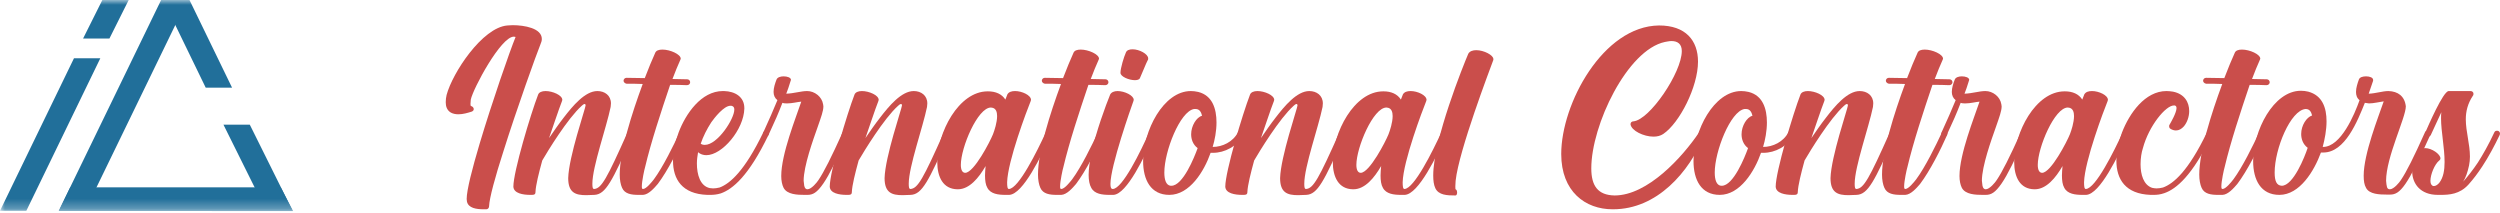 <svg width="258" height="22" viewBox="0 0 258 22" fill="none" xmlns="http://www.w3.org/2000/svg">
<mask id="mask0_229_335" style="mask-type:alpha" maskUnits="userSpaceOnUse" x="0" y="0" width="31" height="22">
<rect width="31" height="21.73" fill="#D9D9D9"/>
</mask>
<g mask="url(#mask0_229_335)">
<path d="M0 21.752L7.634 6.013H10.353L2.719 21.752H0Z" fill="#216F9A"/>
<path d="M8.575 3.974L10.562 0H13.281L11.294 3.974H8.575Z" fill="#216F9A"/>
<path d="M6.065 21.752L16.628 0H19.346L8.784 21.752H6.065Z" fill="#216F9A"/>
<path d="M23.948 9.046L19.556 0H16.837L21.229 9.046H23.948Z" fill="#216F9A"/>
<path d="M30.17 21.699L25.778 12.863H23.059L27.451 21.699H30.17Z" fill="#216F9A"/>
<path d="M6.065 21.776L30.245 21.78L28.967 19.335L7.253 19.33L6.065 21.776Z" fill="#216F9A"/>
</g>
<path d="M50.198 21.598H49.894C49.164 21.598 48.342 21.477 48.19 20.809L48.16 20.536C48.16 19.625 48.738 17.379 49.498 14.83C50.776 10.55 52.601 5.299 53.21 3.812L53.027 3.782C51.689 3.782 48.829 9.124 48.586 10.277L48.555 10.702C48.555 10.854 48.555 10.914 48.616 10.945C48.768 10.975 48.89 11.127 48.89 11.248C48.89 11.37 48.829 11.461 48.677 11.521C48.282 11.643 47.795 11.795 47.308 11.795C47.004 11.795 46.73 11.734 46.517 11.613C46.122 11.37 46 10.975 46 10.55C46 10.307 46.03 10.034 46.091 9.791C46.7 7.515 49.772 2.841 52.358 2.628L52.906 2.598C54.092 2.598 55.917 2.902 55.917 4.025C55.917 4.207 55.856 4.389 55.765 4.601C55.37 5.573 53.362 11.127 51.932 15.68C51.111 18.229 50.502 20.445 50.472 21.295C50.472 21.446 50.35 21.598 50.198 21.598Z" fill="#CA4E4B"/>
<path d="M60.495 20.141C59.399 20.141 58.639 19.898 58.639 18.381C58.7 16.165 60.403 11.248 60.434 10.884C60.434 10.793 60.403 10.732 60.342 10.732C60.251 10.732 60.129 10.823 60.038 10.914C58.578 12.22 56.509 15.619 55.962 16.56C55.597 17.895 55.292 19.109 55.262 19.807C55.262 20.081 55.11 20.111 54.867 20.111H54.715C53.984 20.111 53.011 19.959 52.98 19.261C52.98 17.713 54.775 11.734 55.536 9.761C55.627 9.518 55.931 9.397 56.296 9.397C57.026 9.397 58.03 9.822 58.03 10.307L58 10.429C57.757 11.005 56.753 14.01 56.661 14.253C57.118 13.585 57.635 12.827 58.182 12.129C59.095 10.945 60.373 9.397 61.651 9.397C62.411 9.397 63.05 9.852 63.05 10.672L63.019 11.036C62.593 13.13 61.133 17.197 61.133 18.958C61.133 19.322 61.164 19.504 61.316 19.504C62.076 19.443 62.624 18.442 64.753 13.676C64.814 13.555 64.906 13.494 64.997 13.494C65.179 13.494 65.331 13.616 65.331 13.798C65.331 13.828 65.331 13.858 65.301 13.919C63.172 18.745 62.502 20.05 61.346 20.111L60.495 20.141Z" fill="#CA4E4B"/>
<path d="M66.358 20.111H65.902C65.172 20.111 64.472 20.02 64.198 19.383C64.046 19.049 63.955 18.563 63.955 18.017C63.955 15.649 65.202 11.704 66.328 8.668C65.719 8.638 65.141 8.638 64.655 8.638C64.472 8.608 64.35 8.456 64.35 8.335C64.35 8.183 64.472 8.031 64.655 8.031L66.541 8.061C66.936 7.029 67.301 6.149 67.605 5.482C67.697 5.208 68.001 5.117 68.366 5.117C69.157 5.117 70.252 5.603 70.252 6.058L70.222 6.149C69.948 6.756 69.674 7.424 69.4 8.152L70.921 8.183C71.104 8.183 71.225 8.335 71.225 8.486C71.225 8.638 71.104 8.79 70.891 8.79C70.374 8.759 69.796 8.759 69.157 8.759C68.214 11.552 67.18 14.678 66.571 17.258C66.51 17.44 66.237 18.684 66.237 19.231C66.237 19.443 66.267 19.504 66.358 19.504C66.693 19.504 67.271 18.776 67.484 18.502C68.427 17.227 69.522 14.982 70.13 13.676C70.191 13.525 70.282 13.494 70.404 13.494C70.435 13.494 70.495 13.494 70.556 13.525C70.647 13.585 70.708 13.676 70.708 13.798C70.708 13.798 70.708 13.858 70.678 13.919C70.039 15.376 68.913 17.622 67.879 18.988C67.514 19.413 66.936 20.081 66.358 20.111Z" fill="#CA4E4B"/>
<path d="M72.74 14.951C74.048 14.951 75.782 12.28 75.782 11.309C75.782 11.127 75.721 11.036 75.63 10.975C75.539 10.914 75.478 10.914 75.387 10.914C74.687 10.914 73.713 12.189 73.409 12.614C72.953 13.312 72.557 14.101 72.314 14.83C72.436 14.921 72.588 14.951 72.74 14.951ZM73.318 20.111H72.983C70.397 20.02 69.454 18.502 69.454 16.59C69.454 15.649 69.667 14.648 70.032 13.676C70.763 11.734 72.375 9.397 74.596 9.397H74.717C75.873 9.427 76.816 10.004 76.816 11.157V11.218C76.755 13.373 74.535 16.014 72.892 16.014C72.588 16.014 72.284 15.922 72.04 15.71C71.979 16.074 71.919 16.469 71.919 16.863C71.919 18.017 72.253 19.2 73.257 19.413L73.592 19.443C73.774 19.443 74.018 19.413 74.261 19.352C75.326 18.958 76.847 17.652 78.763 13.676C78.824 13.555 78.915 13.494 79.007 13.494C79.067 13.494 79.128 13.525 79.189 13.555C79.281 13.585 79.341 13.676 79.341 13.798C79.341 13.798 79.341 13.858 79.311 13.919C77.273 18.168 75.6 19.534 74.383 19.959C73.987 20.081 73.622 20.111 73.318 20.111Z" fill="#CA4E4B"/>
<path d="M83.331 20.111H83.027C82.297 20.111 81.232 20.081 80.867 19.383C80.715 19.079 80.624 18.654 80.624 18.168C80.624 15.892 82.145 12.129 82.692 10.489C82.297 10.52 81.749 10.672 81.232 10.672C81.08 10.672 80.897 10.672 80.745 10.611C80.289 11.795 80.015 12.402 79.316 13.919C79.285 14.01 79.163 14.101 79.072 14.101C79.011 14.101 78.981 14.101 78.92 14.071C78.829 14.041 78.738 13.98 78.738 13.798C78.738 13.768 78.738 13.737 78.768 13.676C79.498 12.068 79.711 11.582 80.228 10.338C79.954 10.125 79.833 9.822 79.833 9.488C79.833 9.063 79.985 8.608 80.137 8.213C80.228 7.97 80.563 7.879 80.867 7.879C81.232 7.879 81.628 8.001 81.628 8.244L81.597 8.335C81.475 8.759 81.232 9.458 81.141 9.67C81.962 9.64 82.662 9.397 83.301 9.397C84.061 9.397 84.822 9.974 84.944 10.763L84.974 10.975C84.974 11.461 84.731 12.098 84.396 13.069C83.909 14.435 82.936 17.137 82.936 18.654L82.997 19.17C83.057 19.443 83.179 19.534 83.331 19.534C83.727 19.534 84.305 18.836 84.457 18.593C85.035 17.744 85.795 16.226 86.951 13.676C87.012 13.555 87.103 13.494 87.195 13.494C87.286 13.494 87.347 13.525 87.408 13.555C87.469 13.585 87.529 13.676 87.529 13.798C87.529 13.828 87.529 13.858 87.499 13.919C86.343 16.499 85.582 18.047 84.974 18.927C84.305 19.898 83.879 20.111 83.331 20.111Z" fill="#CA4E4B"/>
<path d="M93.144 20.141C92.049 20.141 91.288 19.898 91.288 18.381C91.349 16.165 93.052 11.248 93.083 10.884C93.083 10.793 93.052 10.732 92.992 10.732C92.9 10.732 92.779 10.823 92.687 10.914C91.227 12.22 89.159 15.619 88.611 16.56C88.246 17.895 87.942 19.109 87.911 19.807C87.911 20.081 87.759 20.111 87.516 20.111H87.364C86.634 20.111 85.66 19.959 85.63 19.261C85.63 17.713 87.424 11.734 88.185 9.761C88.276 9.518 88.581 9.397 88.946 9.397C89.676 9.397 90.68 9.822 90.68 10.307L90.649 10.429C90.406 11.005 89.402 14.01 89.311 14.253C89.767 13.585 90.284 12.827 90.832 12.129C91.744 10.945 93.022 9.397 94.3 9.397C95.06 9.397 95.699 9.852 95.699 10.672L95.669 11.036C95.243 13.13 93.782 17.197 93.782 18.958C93.782 19.322 93.813 19.504 93.965 19.504C94.726 19.443 95.273 18.442 97.403 13.676C97.463 13.555 97.555 13.494 97.646 13.494C97.829 13.494 97.981 13.616 97.981 13.798C97.981 13.828 97.981 13.858 97.95 13.919C95.821 18.745 95.151 20.05 93.996 20.111L93.144 20.141Z" fill="#CA4E4B"/>
<path d="M99.616 17.835C100.528 17.804 102.171 14.617 102.475 13.858C102.627 13.464 102.901 12.645 102.901 11.977C102.901 11.552 102.78 11.218 102.445 11.127L102.262 11.097C100.893 11.097 99.159 15.224 99.159 17.015C99.159 17.531 99.312 17.835 99.616 17.835ZM104.149 20.111H103.783C103.023 20.111 102.232 20.02 101.897 19.383C101.715 19.079 101.654 18.624 101.654 18.108C101.654 17.804 101.684 17.501 101.715 17.137C101.015 18.351 100.042 19.534 98.855 19.534H98.794C97.334 19.504 96.726 18.29 96.726 16.712C96.726 13.707 98.916 9.427 101.928 9.427H101.958C102.749 9.427 103.388 9.7 103.753 10.277L103.966 9.731C104.118 9.488 104.392 9.397 104.757 9.397C105.457 9.397 106.4 9.822 106.4 10.307L106.369 10.429C105.974 11.4 103.996 16.62 103.936 18.806C103.936 19.231 103.966 19.504 104.118 19.504C105.122 19.474 107.039 15.589 107.921 13.676C107.982 13.525 108.073 13.494 108.195 13.494L108.347 13.525C108.438 13.555 108.499 13.646 108.499 13.768C108.499 13.828 108.499 13.828 108.468 13.919C107.464 16.074 105.578 20.05 104.149 20.111Z" fill="#CA4E4B"/>
<path d="M109.524 20.111H109.068C108.338 20.111 107.638 20.02 107.364 19.383C107.212 19.049 107.121 18.563 107.121 18.017C107.121 15.649 108.368 11.704 109.494 8.668C108.885 8.638 108.307 8.638 107.82 8.638C107.638 8.608 107.516 8.456 107.516 8.335C107.516 8.183 107.638 8.031 107.82 8.031L109.707 8.061C110.102 7.029 110.467 6.149 110.771 5.482C110.863 5.208 111.167 5.117 111.532 5.117C112.323 5.117 113.418 5.603 113.418 6.058L113.388 6.149C113.114 6.756 112.84 7.424 112.566 8.152L114.087 8.183C114.27 8.183 114.391 8.335 114.391 8.486C114.391 8.638 114.27 8.79 114.057 8.79C113.54 8.759 112.962 8.759 112.323 8.759C111.38 11.552 110.345 14.678 109.737 17.258C109.676 17.44 109.402 18.684 109.402 19.231C109.402 19.443 109.433 19.504 109.524 19.504C109.859 19.504 110.437 18.776 110.65 18.502C111.593 17.227 112.688 14.982 113.296 13.676C113.357 13.525 113.448 13.494 113.57 13.494C113.6 13.494 113.661 13.494 113.722 13.525C113.813 13.585 113.874 13.676 113.874 13.798C113.874 13.798 113.874 13.858 113.844 13.919C113.205 15.376 112.079 17.622 111.045 18.988C110.68 19.413 110.102 20.081 109.524 20.111Z" fill="#CA4E4B"/>
<path d="M114.902 20.111H114.506C113.746 20.111 112.955 20.02 112.62 19.383C112.438 19.079 112.347 18.593 112.347 18.047C112.347 17.41 112.468 16.651 112.62 15.862C113.107 13.585 114.111 10.884 114.567 9.761C114.689 9.518 114.993 9.397 115.328 9.397C116.058 9.397 117.001 9.852 117.001 10.307L116.971 10.429C116.727 11.097 114.598 17.137 114.598 18.988C114.598 19.322 114.659 19.504 114.841 19.504C115.845 19.474 117.731 15.589 118.583 13.676C118.644 13.525 118.735 13.494 118.857 13.494L119.009 13.525C119.1 13.555 119.161 13.646 119.161 13.768C119.161 13.828 119.161 13.858 119.13 13.919C118.157 16.074 116.301 20.05 114.902 20.111ZM117.123 8.274C116.514 8.274 115.632 7.91 115.632 7.515C115.632 7.029 115.997 5.846 116.18 5.451C116.271 5.178 116.545 5.087 116.879 5.087C117.579 5.087 118.492 5.573 118.492 6.028C118.492 6.089 118.492 6.18 118.431 6.24C118.279 6.513 117.853 7.606 117.64 8.061C117.579 8.213 117.366 8.274 117.123 8.274Z" fill="#CA4E4B"/>
<path d="M120.889 19.17C122.075 19.17 123.262 16.226 123.596 15.285C123.11 14.921 122.927 14.374 122.927 13.858C122.927 12.978 123.475 12.098 124.053 11.946C123.961 11.552 123.779 11.248 123.383 11.248H123.231C121.771 11.491 120.159 15.619 120.159 17.804C120.159 18.563 120.341 19.109 120.798 19.17H120.889ZM120.676 20.111C118.759 20.111 117.969 18.563 117.969 16.62C117.969 13.494 120.068 9.397 122.897 9.397C123.14 9.397 123.383 9.427 123.657 9.488C125.117 9.852 125.543 11.218 125.543 12.645C125.543 13.525 125.361 14.466 125.148 15.164C126.152 15.164 127.247 14.648 127.764 13.646C127.825 13.525 127.916 13.494 128.007 13.494C128.068 13.494 128.129 13.525 128.19 13.555C128.281 13.585 128.312 13.676 128.312 13.768C128.312 13.828 128.312 13.889 128.281 13.95C127.673 15.103 126.395 15.771 125.178 15.771H124.935C124.266 17.683 122.775 20.111 120.676 20.111Z" fill="#CA4E4B"/>
<path d="M133.963 20.141C132.867 20.141 132.107 19.898 132.107 18.381C132.168 16.165 133.871 11.248 133.902 10.884C133.902 10.793 133.871 10.732 133.811 10.732C133.719 10.732 133.598 10.823 133.506 10.914C132.046 12.22 129.977 15.619 129.43 16.56C129.065 17.895 128.761 19.109 128.73 19.807C128.73 20.081 128.578 20.111 128.335 20.111H128.183C127.453 20.111 126.479 19.959 126.449 19.261C126.449 17.713 128.243 11.734 129.004 9.761C129.095 9.518 129.399 9.397 129.765 9.397C130.495 9.397 131.499 9.822 131.499 10.307L131.468 10.429C131.225 11.005 130.221 14.01 130.13 14.253C130.586 13.585 131.103 12.827 131.651 12.129C132.563 10.945 133.841 9.397 135.119 9.397C135.879 9.397 136.518 9.852 136.518 10.672L136.488 11.036C136.062 13.13 134.602 17.197 134.602 18.958C134.602 19.322 134.632 19.504 134.784 19.504C135.545 19.443 136.092 18.442 138.222 13.676C138.282 13.555 138.374 13.494 138.465 13.494C138.648 13.494 138.8 13.616 138.8 13.798C138.8 13.828 138.8 13.858 138.769 13.919C136.64 18.745 135.97 20.05 134.814 20.111L133.963 20.141Z" fill="#CA4E4B"/>
<path d="M140.435 17.835C141.347 17.804 142.99 14.617 143.294 13.858C143.446 13.464 143.72 12.645 143.72 11.977C143.72 11.552 143.599 11.218 143.264 11.127L143.081 11.097C141.712 11.097 139.978 15.224 139.978 17.015C139.978 17.531 140.131 17.835 140.435 17.835ZM144.968 20.111H144.602C143.842 20.111 143.051 20.02 142.716 19.383C142.534 19.079 142.473 18.624 142.473 18.108C142.473 17.804 142.503 17.501 142.534 17.137C141.834 18.351 140.861 19.534 139.674 19.534H139.613C138.153 19.504 137.545 18.29 137.545 16.712C137.545 13.707 139.735 9.427 142.747 9.427H142.777C143.568 9.427 144.207 9.7 144.572 10.277L144.785 9.731C144.937 9.488 145.211 9.397 145.576 9.397C146.276 9.397 147.219 9.822 147.219 10.307L147.188 10.429C146.793 11.4 144.815 16.62 144.755 18.806C144.755 19.231 144.785 19.504 144.937 19.504C145.941 19.474 147.858 15.589 148.74 13.676C148.801 13.525 148.892 13.494 149.014 13.494L149.166 13.525C149.257 13.555 149.318 13.646 149.318 13.768C149.318 13.828 149.318 13.828 149.287 13.919C148.283 16.074 146.397 20.05 144.968 20.111Z" fill="#CA4E4B"/>
<path d="M150.191 20.172C149.339 20.172 148.457 20.141 148.122 19.413C147.97 19.079 147.909 18.654 147.909 18.108C147.909 14.435 151.043 6.665 151.529 5.542C151.682 5.269 152.016 5.178 152.351 5.178C153.142 5.178 154.115 5.694 154.115 6.089V6.18C153.75 7.181 150.556 15.528 150.221 18.654L150.191 19.231C150.191 19.443 150.191 19.534 150.252 19.565C150.313 19.565 150.373 19.716 150.373 19.868C150.373 19.989 150.343 20.172 150.191 20.172Z" fill="#CA4E4B"/>
<path d="M166.473 21.598H166.412C163.614 21.598 161.119 19.777 161.119 15.892C161.119 10.702 165.439 2.689 171.219 2.628C173.957 2.628 175.234 4.176 175.234 6.362C175.234 8.972 173.318 12.705 171.645 13.828C171.371 14.01 171.036 14.101 170.641 14.101C169.637 14.101 168.359 13.494 168.268 12.827C168.268 12.645 168.39 12.523 168.572 12.523C170.245 12.371 173.561 7.485 173.561 5.269C173.561 4.541 173.135 4.237 172.496 4.237C172.253 4.237 172.04 4.298 171.827 4.328C167.933 5.148 164.222 12.918 164.222 17.379C164.222 19.17 164.891 20.141 166.625 20.172C170.032 20.172 173.622 16.226 175.356 13.646C175.417 13.555 175.539 13.494 175.63 13.494C175.812 13.525 175.934 13.585 175.934 13.798L175.904 13.919C174.322 17.774 171.006 21.598 166.473 21.598Z" fill="#CA4E4B"/>
<path d="M177.691 19.17C178.877 19.17 180.064 16.226 180.398 15.285C179.912 14.921 179.729 14.374 179.729 13.858C179.729 12.978 180.277 12.098 180.855 11.946C180.763 11.552 180.581 11.248 180.185 11.248H180.033C178.573 11.491 176.961 15.619 176.961 17.804C176.961 18.563 177.143 19.109 177.6 19.17H177.691ZM177.478 20.111C175.561 20.111 174.77 18.563 174.77 16.62C174.77 13.494 176.87 9.397 179.699 9.397C179.942 9.397 180.185 9.427 180.459 9.488C181.919 9.852 182.345 11.218 182.345 12.645C182.345 13.525 182.163 14.466 181.95 15.164C182.954 15.164 184.049 14.648 184.566 13.646C184.627 13.525 184.718 13.494 184.809 13.494C184.87 13.494 184.931 13.525 184.992 13.555C185.083 13.585 185.114 13.676 185.114 13.768C185.114 13.828 185.114 13.889 185.083 13.95C184.475 15.103 183.197 15.771 181.98 15.771H181.737C181.068 17.683 179.577 20.111 177.478 20.111Z" fill="#CA4E4B"/>
<path d="M190.765 20.141C189.669 20.141 188.909 19.898 188.909 18.381C188.97 16.165 190.673 11.248 190.704 10.884C190.704 10.793 190.673 10.732 190.612 10.732C190.521 10.732 190.4 10.823 190.308 10.914C188.848 12.22 186.779 15.619 186.232 16.56C185.867 17.895 185.563 19.109 185.532 19.807C185.532 20.081 185.38 20.111 185.137 20.111H184.985C184.254 20.111 183.281 19.959 183.251 19.261C183.251 17.713 185.045 11.734 185.806 9.761C185.897 9.518 186.201 9.397 186.566 9.397C187.297 9.397 188.3 9.822 188.3 10.307L188.27 10.429C188.027 11.005 187.023 14.01 186.932 14.253C187.388 13.585 187.905 12.827 188.453 12.129C189.365 10.945 190.643 9.397 191.921 9.397C192.681 9.397 193.32 9.852 193.32 10.672L193.29 11.036C192.864 13.13 191.403 17.197 191.403 18.958C191.403 19.322 191.434 19.504 191.586 19.504C192.346 19.443 192.894 18.442 195.024 13.676C195.084 13.555 195.176 13.494 195.267 13.494C195.449 13.494 195.602 13.616 195.602 13.798C195.602 13.828 195.602 13.858 195.571 13.919C193.442 18.745 192.772 20.05 191.616 20.111L190.765 20.141Z" fill="#CA4E4B"/>
<path d="M196.628 20.111H196.172C195.442 20.111 194.742 20.02 194.468 19.383C194.316 19.049 194.225 18.563 194.225 18.017C194.225 15.649 195.472 11.704 196.598 8.668C195.989 8.638 195.411 8.638 194.925 8.638C194.742 8.608 194.62 8.456 194.62 8.335C194.62 8.183 194.742 8.031 194.925 8.031L196.811 8.061C197.206 7.029 197.571 6.149 197.876 5.482C197.967 5.208 198.271 5.117 198.636 5.117C199.427 5.117 200.522 5.603 200.522 6.058L200.492 6.149C200.218 6.756 199.944 7.424 199.67 8.152L201.191 8.183C201.374 8.183 201.496 8.335 201.496 8.486C201.496 8.638 201.374 8.79 201.161 8.79C200.644 8.759 200.066 8.759 199.427 8.759C198.484 11.552 197.45 14.678 196.841 17.258C196.78 17.44 196.507 18.684 196.507 19.231C196.507 19.443 196.537 19.504 196.628 19.504C196.963 19.504 197.541 18.776 197.754 18.502C198.697 17.227 199.792 14.982 200.4 13.676C200.461 13.525 200.553 13.494 200.674 13.494C200.705 13.494 200.766 13.494 200.826 13.525C200.918 13.585 200.978 13.676 200.978 13.798C200.978 13.798 200.978 13.858 200.948 13.919C200.309 15.376 199.184 17.622 198.149 18.988C197.784 19.413 197.206 20.081 196.628 20.111Z" fill="#CA4E4B"/>
<path d="M204.927 20.111H204.622C203.892 20.111 202.828 20.081 202.462 19.383C202.31 19.079 202.219 18.654 202.219 18.168C202.219 15.892 203.74 12.129 204.288 10.489C203.892 10.52 203.345 10.672 202.828 10.672C202.675 10.672 202.493 10.672 202.341 10.611C201.884 11.795 201.611 12.402 200.911 13.919C200.881 14.01 200.759 14.101 200.668 14.101C200.607 14.101 200.576 14.101 200.516 14.071C200.424 14.041 200.333 13.98 200.333 13.798C200.333 13.768 200.333 13.737 200.363 13.676C201.094 12.068 201.306 11.582 201.824 10.338C201.55 10.125 201.428 9.822 201.428 9.488C201.428 9.063 201.58 8.608 201.732 8.213C201.824 7.97 202.158 7.879 202.462 7.879C202.828 7.879 203.223 8.001 203.223 8.244L203.193 8.335C203.071 8.759 202.828 9.458 202.736 9.67C203.558 9.64 204.257 9.397 204.896 9.397C205.657 9.397 206.417 9.974 206.539 10.763L206.569 10.975C206.569 11.461 206.326 12.098 205.991 13.069C205.505 14.435 204.531 17.137 204.531 18.654L204.592 19.17C204.653 19.443 204.774 19.534 204.927 19.534C205.322 19.534 205.9 18.836 206.052 18.593C206.63 17.744 207.391 16.226 208.547 13.676C208.608 13.555 208.699 13.494 208.79 13.494C208.881 13.494 208.942 13.525 209.003 13.555C209.064 13.585 209.125 13.676 209.125 13.798C209.125 13.828 209.125 13.858 209.094 13.919C207.938 16.499 207.178 18.047 206.569 18.927C205.9 19.898 205.474 20.111 204.927 20.111Z" fill="#CA4E4B"/>
<path d="M210.754 17.835C211.667 17.804 213.309 14.617 213.613 13.858C213.766 13.464 214.039 12.645 214.039 11.977C214.039 11.552 213.918 11.218 213.583 11.127L213.4 11.097C212.032 11.097 210.298 15.224 210.298 17.015C210.298 17.531 210.45 17.835 210.754 17.835ZM215.287 20.111H214.922C214.161 20.111 213.37 20.02 213.035 19.383C212.853 19.079 212.792 18.624 212.792 18.108C212.792 17.804 212.823 17.501 212.853 17.137C212.153 18.351 211.18 19.534 209.993 19.534H209.932C208.472 19.504 207.864 18.29 207.864 16.712C207.864 13.707 210.054 9.427 213.066 9.427H213.096C213.887 9.427 214.526 9.7 214.891 10.277L215.104 9.731C215.256 9.488 215.53 9.397 215.895 9.397C216.595 9.397 217.538 9.822 217.538 10.307L217.507 10.429C217.112 11.4 215.135 16.62 215.074 18.806C215.074 19.231 215.104 19.504 215.256 19.504C216.26 19.474 218.177 15.589 219.059 13.676C219.12 13.525 219.211 13.494 219.333 13.494L219.485 13.525C219.576 13.555 219.637 13.646 219.637 13.768C219.637 13.828 219.637 13.828 219.606 13.919C218.603 16.074 216.716 20.05 215.287 20.111Z" fill="#CA4E4B"/>
<path d="M222.274 20.111H221.94C219.354 20.02 218.411 18.502 218.411 16.59C218.411 15.649 218.624 14.648 218.989 13.676C219.749 11.704 221.362 9.397 223.583 9.397C223.796 9.397 224.039 9.427 224.252 9.458C225.469 9.7 225.925 10.581 225.925 11.461C225.925 12.037 225.712 12.645 225.377 13.039C225.134 13.312 224.86 13.464 224.556 13.464C224.374 13.464 224.161 13.403 223.978 13.282C223.887 13.221 223.856 13.13 223.856 13.009C223.856 12.978 223.856 12.918 223.887 12.887C224.008 12.675 224.617 11.643 224.617 11.157C224.617 11.005 224.556 10.914 224.434 10.884H224.343C223.491 10.884 221.757 13.009 221.149 15.285C220.997 15.74 220.906 16.347 220.906 16.954C220.906 18.017 221.21 19.079 222.092 19.383C222.244 19.413 222.396 19.443 222.548 19.443C222.761 19.443 222.974 19.413 223.218 19.352C224.313 18.958 225.834 17.652 227.75 13.676C227.811 13.525 227.902 13.494 227.994 13.494C228.085 13.494 228.146 13.525 228.146 13.525C228.237 13.585 228.298 13.676 228.298 13.798C228.298 13.798 228.298 13.858 228.267 13.919C226.26 18.138 224.586 19.504 223.37 19.929C222.944 20.081 222.579 20.111 222.274 20.111Z" fill="#CA4E4B"/>
<path d="M229.367 20.111H228.91C228.18 20.111 227.481 20.02 227.207 19.383C227.055 19.049 226.963 18.563 226.963 18.017C226.963 15.649 228.211 11.704 229.336 8.668C228.728 8.638 228.15 8.638 227.663 8.638C227.481 8.608 227.359 8.456 227.359 8.335C227.359 8.183 227.481 8.031 227.663 8.031L229.549 8.061C229.945 7.029 230.31 6.149 230.614 5.482C230.705 5.208 231.009 5.117 231.374 5.117C232.165 5.117 233.261 5.603 233.261 6.058L233.23 6.149C232.956 6.756 232.683 7.424 232.409 8.152L233.93 8.183C234.112 8.183 234.234 8.335 234.234 8.486C234.234 8.638 234.112 8.79 233.899 8.79C233.382 8.759 232.804 8.759 232.165 8.759C231.222 11.552 230.188 14.678 229.58 17.258C229.519 17.44 229.245 18.684 229.245 19.231C229.245 19.443 229.275 19.504 229.367 19.504C229.701 19.504 230.279 18.776 230.492 18.502C231.435 17.227 232.53 14.982 233.139 13.676C233.2 13.525 233.291 13.494 233.413 13.494C233.443 13.494 233.504 13.494 233.565 13.525C233.656 13.585 233.717 13.676 233.717 13.798C233.717 13.798 233.717 13.858 233.686 13.919C233.048 15.376 231.922 17.622 230.888 18.988C230.523 19.413 229.945 20.081 229.367 20.111Z" fill="#CA4E4B"/>
<path d="M235.475 19.17C236.661 19.17 237.847 16.196 238.152 15.255C237.665 14.89 237.482 14.344 237.482 13.828C237.482 12.948 238.03 12.098 238.608 11.916C238.517 11.552 238.365 11.248 237.939 11.248C236.387 11.37 234.744 15.346 234.744 17.804C234.744 18.715 234.957 19.14 235.475 19.17ZM235.231 20.111C233.315 20.111 232.524 18.563 232.524 16.62C232.524 13.494 234.623 9.367 237.452 9.367C237.695 9.367 237.969 9.397 238.212 9.458C239.673 9.852 240.099 11.127 240.099 12.523C240.099 13.403 239.916 14.374 239.703 15.164H239.734C241.589 15.164 242.989 11.795 243.506 10.338C243.232 10.125 243.141 9.822 243.141 9.488C243.141 9.063 243.293 8.608 243.445 8.183C243.536 7.97 243.84 7.879 244.175 7.879C244.54 7.879 244.905 8.001 244.905 8.244V8.335L244.449 9.67C245.209 9.64 245.879 9.397 246.487 9.397C247.461 9.427 248.16 9.913 248.282 10.975C248.282 12.129 246.244 16.226 246.244 18.654C246.305 19.231 246.305 19.534 246.639 19.534C247.035 19.534 247.613 18.836 247.765 18.593C248.343 17.744 249.103 16.226 250.259 13.646C250.32 13.525 250.411 13.494 250.503 13.494C250.655 13.494 250.837 13.616 250.837 13.798C250.837 13.798 250.837 13.858 250.807 13.919C248.434 19.2 247.704 20.081 246.67 20.081H246.305C245.574 20.081 244.51 20.05 244.175 19.383C243.993 19.079 243.932 18.654 243.932 18.138C243.932 15.862 245.453 12.068 246 10.459C245.544 10.52 244.966 10.672 244.479 10.672L244.053 10.611C243.293 12.493 242.015 15.74 239.764 15.74H239.521C238.821 17.652 237.33 20.111 235.231 20.111Z" fill="#CA4E4B"/>
<path d="M251.855 20.111H251.581C249.786 20.111 248.935 18.958 248.935 17.652C248.935 16.954 249.178 16.226 249.634 15.589C249.786 15.376 250.03 15.285 250.273 15.285C250.973 15.285 251.855 15.922 251.855 16.347C251.855 16.408 251.825 16.499 251.733 16.56C251.247 16.954 250.821 18.017 250.821 18.654C250.821 18.897 250.881 19.049 251.003 19.14C251.064 19.2 251.125 19.2 251.186 19.2C251.368 19.2 251.581 19.049 251.733 18.866C252.159 18.32 252.281 17.561 252.281 16.712C252.281 15.255 251.916 13.555 251.916 12.22C251.916 12.007 251.916 11.795 251.946 11.582L250.851 13.95C250.79 14.041 250.669 14.101 250.577 14.101C250.516 14.101 250.486 14.101 250.425 14.071C250.364 14.041 250.273 14.01 250.273 13.858C250.273 13.798 250.273 13.707 250.303 13.646C250.547 13.1 252.129 9.397 252.707 9.397H254.958C255.14 9.397 255.262 9.518 255.262 9.67C255.262 9.731 255.262 9.822 255.201 9.882C254.654 10.702 254.471 11.521 254.471 12.311C254.471 13.585 254.897 14.86 254.897 16.165C254.897 16.469 254.867 16.772 254.806 17.076C254.654 17.774 254.471 18.32 254.197 18.745C254.593 18.32 255.232 17.501 255.718 16.772C256.236 15.953 256.814 14.951 257.422 13.646C257.483 13.525 257.574 13.494 257.696 13.494C257.726 13.494 257.787 13.494 257.848 13.525C257.939 13.585 258 13.676 258 13.798L257.97 13.919C257.422 15.073 256.814 16.196 256.175 17.167C255.718 17.865 255.262 18.472 254.745 19.049C253.832 20.05 252.768 20.111 251.855 20.111Z" fill="#CA4E4B"/>
</svg>
